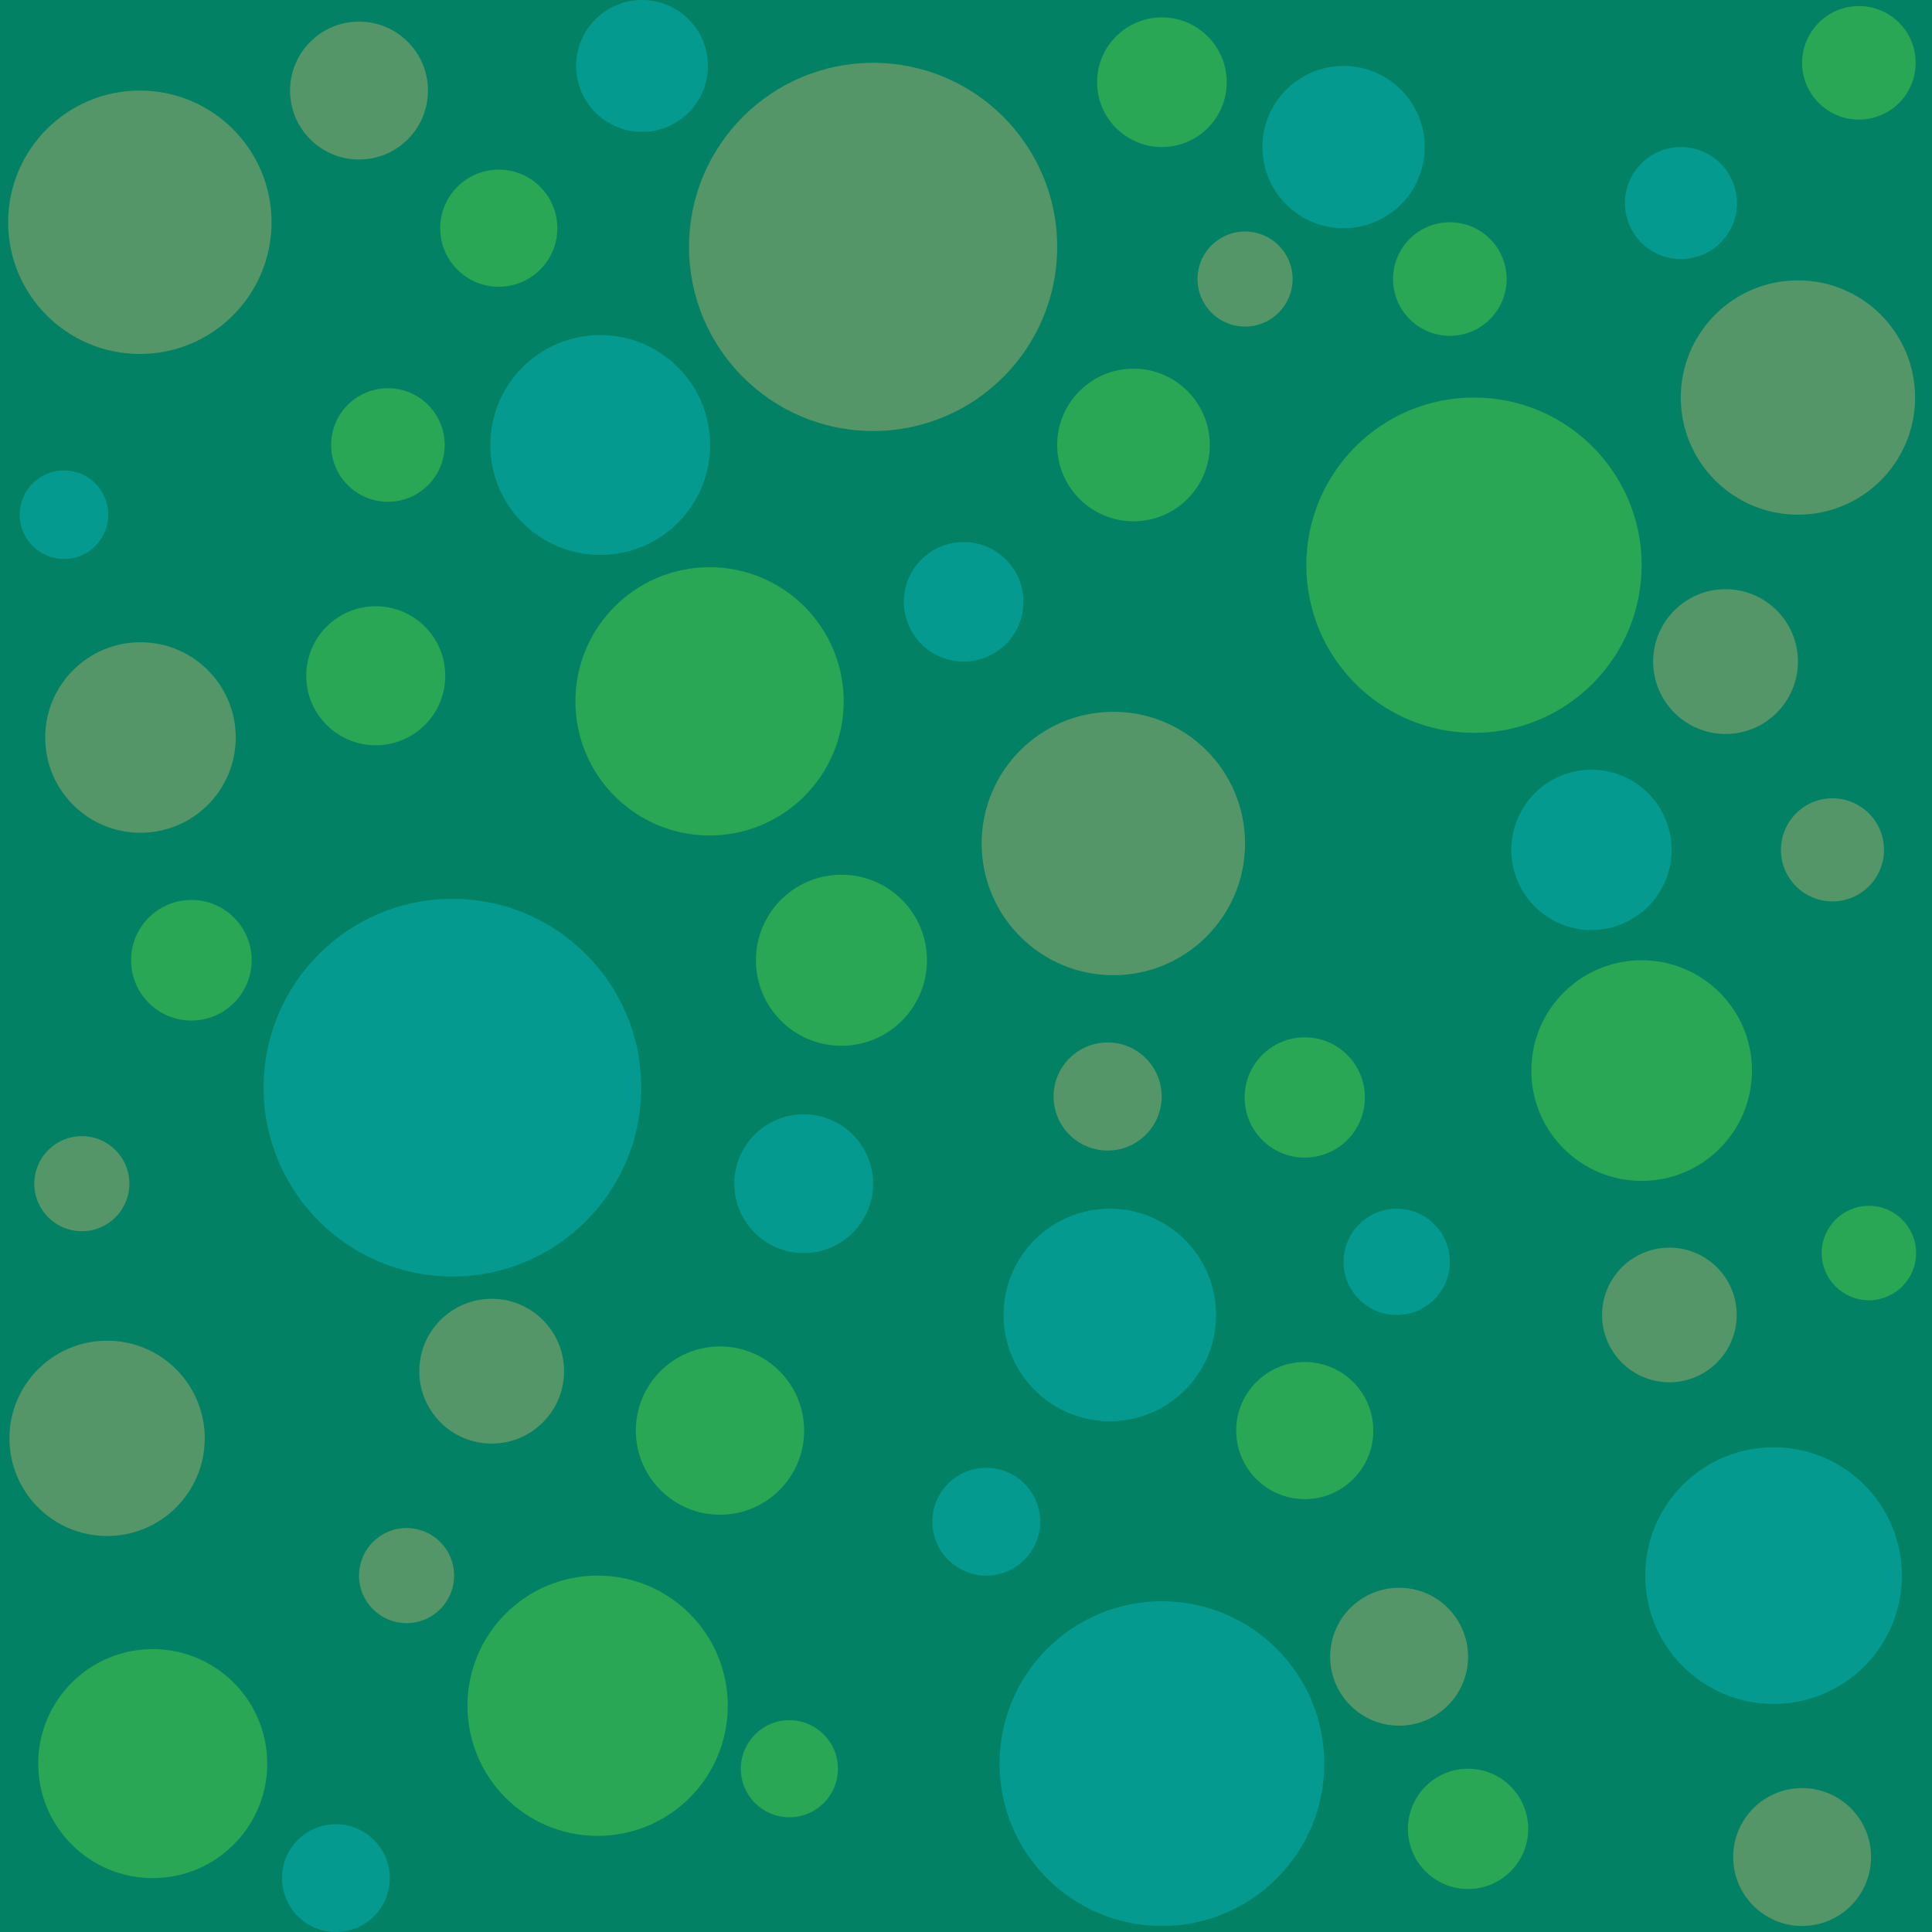 <?xml version="1.0" encoding="utf-8"?>
<!-- Generator: Adobe Illustrator 16.0.0, SVG Export Plug-In . SVG Version: 6.00 Build 0)  -->
<!DOCTYPE svg PUBLIC "-//W3C//DTD SVG 1.1//EN" "http://www.w3.org/Graphics/SVG/1.1/DTD/svg11.dtd">
<svg version="1.1" xmlns="http://www.w3.org/2000/svg" xmlns:xlink="http://www.w3.org/1999/xlink" x="0px" y="0px" width="300px"
	 height="300px" viewBox="0 0 300 300" enable-background="new 0 0 300 300" xml:space="preserve">
<pattern  width="329.639" height="365.505" patternUnits="userSpaceOnUse" id="AC_Grass" viewBox="20.773 -366.646 329.639 365.505" overflow="visible">
	<g>
		<g>
			<path fill="#059A8F" d="M92.841-375.704c0,5.631-4.566,10.199-10.199,10.199c-5.634,0-10.199-4.568-10.199-10.199
				c0-5.633,4.565-10.199,10.199-10.199C88.274-385.903,92.841-381.337,92.841-375.704z"/>
		</g>
		<g>
			<path fill="#29A754" d="M21.49-353.717c0,5.936-4.811,10.746-10.744,10.746C4.811-342.971,0-347.781,0-353.717
				s4.811-10.745,10.746-10.745C16.68-364.462,21.49-359.652,21.49-353.717z"/>
			<path fill="#29A754" d="M21.573-129.506c0,4.372-3.543,7.916-7.914,7.916s-7.914-3.544-7.914-7.916
				c0-4.37,3.543-7.913,7.914-7.913S21.573-133.876,21.573-129.506z"/>
		</g>
		<g>
			<path fill="#29A754" d="M162.89-232.887c0,14.02-11.365,25.383-25.384,25.383s-25.383-11.363-25.383-25.383
				c0-14.019,11.364-25.383,25.383-25.383S162.89-246.905,162.89-232.887z"/>
			<path fill="#29A754" d="M232.177-281.396c0,7.976-6.465,14.442-14.441,14.442s-14.441-6.467-14.441-14.442
				s6.465-14.441,14.441-14.441S232.177-289.372,232.177-281.396z"/>
			<path fill="#29A754" d="M320.149-163.016c0,11.531-9.348,20.879-20.877,20.879c-11.531,0-20.877-9.348-20.877-20.879
				c0-11.529,9.346-20.877,20.877-20.877C310.802-183.893,320.149-174.545,320.149-163.016z"/>
			<path fill="#29A754" d="M171.249-94.888c0,8.795-7.129,15.924-15.923,15.924c-8.795,0-15.924-7.129-15.924-15.924
				c0-8.793,7.129-15.924,15.924-15.924C164.12-110.812,171.249-103.681,171.249-94.888z"/>
			<path fill="#29A754" d="M261.524-157.924c0,6.286-5.096,11.381-11.381,11.381c-6.287,0-11.381-5.095-11.381-11.381
				c0-6.284,5.094-11.381,11.381-11.381C256.429-169.305,261.524-164.208,261.524-157.924z"/>
			<path fill="#29A754" d="M299.272-258.65c0,17.523-14.205,31.73-31.729,31.73c-17.525,0-31.729-14.207-31.729-31.73
				c0-17.522,14.203-31.728,31.729-31.728C285.067-290.378,299.272-276.173,299.272-258.65z"/>
			<path fill="#29A754" d="M235.378-350.047c0,6.775-5.494,12.268-12.268,12.268c-6.775,0-12.266-5.492-12.266-12.268
				s5.49-12.266,12.266-12.266C229.884-362.313,235.378-356.822,235.378-350.047z"/>
			<path fill="#29A754" d="M263.118-94.887c0,7.164-5.811,12.975-12.975,12.975c-7.168,0-12.975-5.811-12.975-12.975
				c0-7.166,5.807-12.977,12.975-12.977C257.308-107.863,263.118-102.053,263.118-94.887z"/>
			<path fill="#29A754" d="M156.799-42.816c0,13.602-11.028,24.631-24.63,24.631c-13.603,0-24.63-11.029-24.63-24.631
				s11.027-24.629,24.63-24.629C145.771-67.445,156.799-56.418,156.799-42.816z"/>
			<path fill="#29A754" d="M87.494-240.741c0,8.932-7.242,16.172-16.172,16.172c-8.932,0-16.171-7.24-16.171-16.172
				c0-8.93,7.239-16.17,16.171-16.17C80.252-256.911,87.494-249.671,87.494-240.741z"/>
			<path fill="#29A754" d="M288.345-312.803c0,5.936-4.811,10.746-10.744,10.746c-5.936,0-10.746-4.811-10.746-10.746
				s4.811-10.745,10.746-10.745C283.534-323.548,288.345-318.738,288.345-312.803z"/>
			<path fill="#29A754" d="M289.196-87.847c0,4.372-3.543,7.916-7.914,7.916s-7.914-3.544-7.914-7.916
				c0-4.37,3.543-7.913,7.914-7.913S289.196-92.217,289.196-87.847z"/>
			<path fill="#29A754" d="M108.702-322.424c0,6.121-4.962,11.083-11.083,11.083s-11.083-4.962-11.083-11.083
				c0-6.122,4.962-11.084,11.083-11.084S108.702-328.546,108.702-322.424z"/>
			<path fill="#29A754" d="M47.979-183.896c0,6.303-5.11,11.414-11.412,11.414c-6.303,0-11.411-5.111-11.411-11.414
				c0-6.3,5.108-11.409,11.411-11.409C42.868-195.305,47.979-190.195,47.979-183.896z"/>
			<path fill="#29A754" d="M177.646-30.893c0,5.074-4.114,9.186-9.188,9.186s-9.188-4.111-9.188-9.186s4.113-9.188,9.188-9.188
				S177.646-35.967,177.646-30.893z"/>
			<path fill="#059A8F" d="M253.839-31.865c0,16.969-13.756,30.725-30.727,30.725s-30.727-13.756-30.727-30.725
				c0-16.971,13.756-30.727,30.727-30.727S253.839-48.836,253.839-31.865z"/>
			<path fill="#059A8F" d="M200.071-77.646c0,5.633-4.566,10.201-10.199,10.201c-5.635,0-10.199-4.568-10.199-10.201
				s4.564-10.199,10.199-10.199C195.505-87.846,200.071-83.279,200.071-77.646z"/>
			<path fill="#059A8F" d="M137.616-281.396c0,11.488-9.313,20.801-20.801,20.801s-20.8-9.313-20.8-20.801s9.312-20.8,20.8-20.8
				S137.616-292.885,137.616-281.396z"/>
			<path fill="#059A8F" d="M277.601-126.82c0,5.553-4.502,10.055-10.057,10.055s-10.057-4.502-10.057-10.055
				c0-5.555,4.502-10.057,10.057-10.057S277.601-132.375,277.601-126.82z"/>
			<path fill="#059A8F" d="M233.36-116.765c0,11.105-9.004,20.111-20.111,20.111s-20.111-9.006-20.111-20.111
				c0-11.109,9.004-20.113,20.111-20.113S233.36-127.874,233.36-116.765z"/>
			<path fill="#059A8F" d="M196.905-251.721c0,6.247-5.064,11.313-11.314,11.313c-6.248,0-11.313-5.065-11.313-11.313
				c0-6.249,5.064-11.313,11.313-11.313C191.841-263.034,196.905-257.97,196.905-251.721z"/>
			<path fill="#059A8F" d="M304.938-204.781c0,8.377-6.791,15.168-15.168,15.168c-8.379,0-15.168-6.791-15.168-15.168
				c0-8.379,6.789-15.168,15.168-15.168C298.147-219.949,304.938-213.16,304.938-204.781z"/>
			<path fill="#059A8F" d="M272.843-337.778c0,8.479-6.875,15.354-15.355,15.354c-8.482,0-15.355-6.875-15.355-15.354
				c0-8.481,6.873-15.355,15.355-15.355C265.968-353.134,272.843-346.26,272.843-337.778z"/>
			<path fill="#059A8F" d="M137.203-353.135c0,6.889-5.584,12.475-12.474,12.475c-6.889,0-12.473-5.586-12.473-12.475
				s5.584-12.473,12.473-12.473C131.619-365.607,137.203-360.023,137.203-353.135z"/>
			<path fill="#059A8F" d="M168.458-141.607c0,7.252-5.88,13.131-13.133,13.131s-13.132-5.879-13.132-13.131
				c0-7.254,5.879-13.133,13.132-13.133S168.458-148.861,168.458-141.607z"/>
			<path fill="#059A8F" d="M124.579-159.783c0,19.732-15.996,35.73-35.732,35.73c-19.734,0-35.73-15.998-35.73-35.73
				c0-19.734,15.996-35.732,35.73-35.732C108.583-195.516,124.579-179.518,124.579-159.783z"/>
			<path fill="#549667" d="M238.845-205.988c0,13.763-11.158,24.92-24.922,24.92s-24.922-11.157-24.922-24.92
				c0-13.765,11.158-24.923,24.922-24.923S238.845-219.753,238.845-205.988z"/>
			<path fill="#549667" d="M110.667-211.521c0,7.205-5.841,13.047-13.048,13.047c-7.206,0-13.048-5.842-13.048-13.047
				s5.842-13.047,13.048-13.047C104.826-224.568,110.667-218.727,110.667-211.521z"/>
			<path fill="#549667" d="M203.294-318.881c0,19.239-15.596,34.835-34.836,34.835c-19.239,0-34.836-15.596-34.836-34.835
				s15.597-34.836,34.836-34.836C187.698-353.717,203.294-338.12,203.294-318.881z"/>
			<path fill="#549667" d="M247.843-312.802c0,4.969-4.029,8.997-8.998,8.997s-8.998-4.028-8.998-8.997
				c0-4.97,4.029-8.998,8.998-8.998S247.843-317.771,247.843-312.802z"/>
			<path fill="#549667" d="M345.138-204.782c0,5.387-4.367,9.754-9.754,9.754s-9.754-4.367-9.754-9.754
				c0-5.386,4.367-9.752,9.754-9.752S345.138-210.168,345.138-204.782z"/>
			<path fill="#549667" d="M125.822-106.128c0,7.566-6.134,13.699-13.699,13.699c-7.566,0-13.699-6.133-13.699-13.699
				s6.133-13.699,13.699-13.699C119.688-119.827,125.822-113.694,125.822-106.128z"/>
			<path fill="#549667" d="M281.05-52.094c0,7.207-5.842,13.049-13.047,13.049c-7.207,0-13.049-5.842-13.049-13.049
				c0-7.205,5.842-13.049,13.049-13.049C275.208-65.143,281.05-59.299,281.05-52.094z"/>
			<path fill="#549667" d="M223.067-158.108c0,5.649-4.578,10.228-10.227,10.228s-10.229-4.578-10.229-10.228
				c0-5.648,4.58-10.228,10.229-10.228S223.067-163.757,223.067-158.108z"/>
			<path fill="#29A754" d="M178.653-183.892c0,8.938-7.248,16.187-16.186,16.187c-8.941,0-16.187-7.249-16.187-16.187
				c0-8.94,7.245-16.189,16.187-16.189C171.405-200.081,178.653-192.832,178.653-183.892z"/>
			<path fill="#549667" d="M105.014-67.445c0,4.969-4.029,8.996-8.998,8.996c-4.97,0-8.998-4.027-8.998-8.996
				c0-4.971,4.028-8.998,8.998-8.998C100.984-76.443,105.014-72.416,105.014-67.445z"/>
			<path fill="#549667" d="M317.263-116.766c0,7.035-5.705,12.739-12.74,12.739s-12.74-5.704-12.74-12.739
				c0-7.036,5.705-12.739,12.74-12.739S317.263-123.802,317.263-116.766z"/>
			<path fill="#059A8F" d="M92.841-10.199C92.841-4.568,88.274,0,82.642,0c-5.634,0-10.199-4.568-10.199-10.199
				c0-5.633,4.565-10.199,10.199-10.199C88.274-20.398,92.841-15.832,92.841-10.199z"/>
			<path fill="#29A754" d="M69.646-31.865c0,11.967-9.702,21.666-21.668,21.666c-11.966,0-21.667-9.699-21.667-21.666
				s9.701-21.668,21.667-21.668C59.944-53.533,69.646-43.832,69.646-31.865z"/>
			<path fill="#549667" d="M57.826-93.419c0,10.205-8.273,18.479-18.481,18.479c-10.206,0-18.48-8.274-18.48-18.479
				s8.274-18.479,18.48-18.479C49.553-111.898,57.826-103.624,57.826-93.419z"/>
			<path fill="#059A8F" d="M348.516-67.445c0,13.41-10.873,24.283-24.285,24.283c-13.412,0-24.283-10.873-24.283-24.283
				c0-13.413,10.871-24.284,24.283-24.284C337.643-91.729,348.516-80.858,348.516-67.445z"/>
			<path fill="#549667" d="M333.197-19.514c0,7.205-5.841,13.047-13.048,13.047c-7.206,0-13.048-5.842-13.048-13.047
				s5.842-13.047,13.048-13.047C327.356-32.561,333.197-26.719,333.197-19.514z"/>
			<path fill="#29A754" d="M292.431-19.514c0,6.285-5.096,11.381-11.381,11.381c-6.287,0-11.381-5.096-11.381-11.381
				s5.094-11.381,11.381-11.381C287.335-30.895,292.431-25.799,292.431-19.514z"/>
			<path fill="#29A754" d="M87.387-281.396c0,5.936-4.811,10.746-10.744,10.746c-5.936,0-10.746-4.811-10.746-10.746
				s4.811-10.745,10.746-10.745C82.576-292.142,87.387-287.332,87.387-281.396z"/>
			<path fill="#29A754" d="M351.129-353.717c0,5.936-4.811,10.746-10.744,10.746c-5.936,0-10.746-4.811-10.746-10.746
				s4.811-10.745,10.746-10.745C346.318-364.462,351.129-359.652,351.129-353.717z"/>
			<path fill="#549667" d="M346.403-290.378c0,12.243-9.925,22.17-22.171,22.17c-12.245,0-22.171-9.927-22.171-22.17
				s9.926-22.169,22.171-22.169C336.479-312.547,346.403-302.621,346.403-290.378z"/>
			<path fill="#059A8F" d="M317.303-327.181c0,5.854-4.745,10.599-10.599,10.599c-5.854,0-10.599-4.745-10.599-10.599
				s4.745-10.599,10.599-10.599C312.558-337.779,317.303-333.034,317.303-327.181z"/>
			<path fill="#549667" d="M328.849-240.408c0,7.566-6.134,13.699-13.699,13.699c-7.566,0-13.699-6.133-13.699-13.699
				s6.133-13.699,13.699-13.699C322.715-254.107,328.849-247.975,328.849-240.408z"/>
			<path fill="#29A754" d="M351.212-129.506c0,4.372-3.543,7.916-7.914,7.916s-7.914-3.544-7.914-7.916
				c0-4.37,3.543-7.913,7.914-7.913S351.212-133.876,351.212-129.506z"/>
			<path fill="#549667" d="M72.9-323.546c0,13.763-11.158,24.92-24.922,24.92s-24.922-11.157-24.922-24.92
				c0-13.765,11.158-24.923,24.922-24.923S72.9-337.311,72.9-323.546z"/>
			<path fill="#059A8F" d="M53.292-268.208c0,4.63-3.752,8.383-8.382,8.383c-4.631,0-8.381-3.753-8.381-8.383
				c0-4.629,3.75-8.382,8.381-8.382C49.539-276.59,53.292-272.837,53.292-268.208z"/>
			<path fill="#549667" d="M51.279-219.948c0,6.59-5.344,11.932-11.934,11.932c-6.589,0-11.933-5.342-11.933-11.932
				c0-6.591,5.344-11.934,11.933-11.934C45.935-231.882,51.279-226.539,51.279-219.948z"/>
			<path fill="#549667" d="M42.343-141.607c0,4.969-4.029,8.997-8.998,8.997s-8.998-4.028-8.998-8.997
				c0-4.97,4.029-8.998,8.998-8.998S42.343-146.577,42.343-141.607z"/>
		</g>
	</g>
</pattern>
<g id="Layer_1">
	<rect x="0" y="0.001" fill="#028164" width="299.999" height="299.997"/>
</g>
<g id="Layer_7">
	<circle fill="#29A754" cx="110.178" cy="108.904" r="20.828"/>
	<circle fill="#29A754" cx="176.009" cy="69.099" r="11.85"/>
	<path fill="#29A754" d="M272.046,166.236c0,9.462-7.67,17.134-17.131,17.134c-9.462,0-17.13-7.672-17.13-17.134
		c0-9.46,7.668-17.13,17.13-17.13C264.376,149.106,272.046,156.776,272.046,166.236z"/>
	<circle fill="#29A754" cx="111.799" cy="222.14" r="13.066"/>
	<circle fill="#29A754" cx="202.602" cy="170.415" r="9.338"/>
	<circle fill="#29A754" cx="228.88" cy="87.763" r="26.035"/>
	<circle fill="#29A754" cx="180.421" cy="12.768" r="10.065"/>
	<circle fill="#29A754" cx="202.602" cy="222.14" r="10.646"/>
	<circle fill="#29A754" cx="92.798" cy="264.867" r="20.21"/>
	<circle fill="#29A754" cx="58.345" cy="104.934" r="10.795"/>
	<circle fill="#29A754" cx="225.131" cy="43.329" r="8.818"/>
	<circle fill="#29A754" cx="77.448" cy="35.434" r="9.094"/>
	<path fill="#29A754" d="M39.08,149.104c0,5.173-4.193,9.365-9.365,9.365s-9.363-4.192-9.363-9.365c0-5.169,4.192-9.362,9.363-9.362
		S39.08,143.935,39.08,149.104z"/>
	<circle fill="#29A754" cx="122.575" cy="274.65" r="7.539"/>
	<circle fill="#059A8F" cx="180.421" cy="273.853" r="25.212"/>
	<circle fill="#059A8F" cx="153.146" cy="236.286" r="8.369"/>
	<circle fill="#059A8F" cx="93.2" cy="69.099" r="17.068"/>
	<circle fill="#059A8F" cx="216.88" cy="195.938" r="8.252"/>
	<circle fill="#059A8F" cx="172.329" cy="204.188" r="16.502"/>
	<circle fill="#059A8F" cx="149.634" cy="93.449" r="9.283"/>
	<circle fill="#059A8F" cx="247.118" cy="131.966" r="12.446"/>
	<circle fill="#059A8F" cx="208.628" cy="22.835" r="12.6"/>
	<circle fill="#059A8F" cx="99.694" cy="10.234" r="10.235"/>
	<circle fill="#059A8F" cx="124.799" cy="183.803" r="10.776"/>
	<circle fill="#059A8F" cx="70.25" cy="168.889" r="29.32"/>
	<circle fill="#549667" cx="172.881" cy="130.976" r="20.45"/>
	<circle fill="#549667" cx="55.749" cy="14.063" r="10.707"/>
	<circle fill="#549667" cx="135.575" cy="38.341" r="28.584"/>
	<circle fill="#549667" cx="193.331" cy="43.33" r="7.383"/>
	<circle fill="#549667" cx="284.546" cy="131.964" r="8.003"/>
	<circle fill="#549667" cx="76.349" cy="212.917" r="11.241"/>
	<circle fill="#549667" cx="217.256" cy="257.254" r="10.707"/>
	<circle fill="#549667" cx="171.993" cy="170.264" r="8.392"/>
	<circle fill="#29A754" cx="130.659" cy="149.107" r="13.282"/>
	<circle fill="#549667" cx="63.132" cy="244.657" r="7.383"/>
	<circle fill="#549667" cx="259.223" cy="204.188" r="10.454"/>
	<circle fill="#059A8F" cx="52.158" cy="291.631" r="8.369"/>
	<circle fill="#29A754" cx="23.715" cy="273.853" r="17.78"/>
	<circle fill="#549667" cx="16.631" cy="223.345" r="15.165"/>
	<circle fill="#059A8F" cx="275.396" cy="244.657" r="19.926"/>
	<circle fill="#549667" cx="279.833" cy="288.359" r="10.706"/>
	<circle fill="#29A754" cx="227.962" cy="283.988" r="9.338"/>
	<circle fill="#29A754" cx="60.235" cy="69.099" r="8.817"/>
	<circle fill="#29A754" cx="288.649" cy="9.757" r="8.816"/>
	<circle fill="#549667" cx="279.184" cy="61.729" r="18.192"/>
	<circle fill="#059A8F" cx="261.014" cy="31.531" r="8.697"/>
	<circle fill="#549667" cx="267.943" cy="102.732" r="11.241"/>
	<circle fill="#29A754" cx="290.202" cy="194.571" r="7.332"/>
	<circle fill="#549667" cx="21.715" cy="34.513" r="20.45"/>
	<circle fill="#059A8F" cx="9.936" cy="79.92" r="6.877"/>
	<circle fill="#549667" cx="21.814" cy="114.521" r="14.793"/>
	<circle fill="#549667" cx="12.708" cy="183.803" r="7.383"/>
</g>
</svg>
